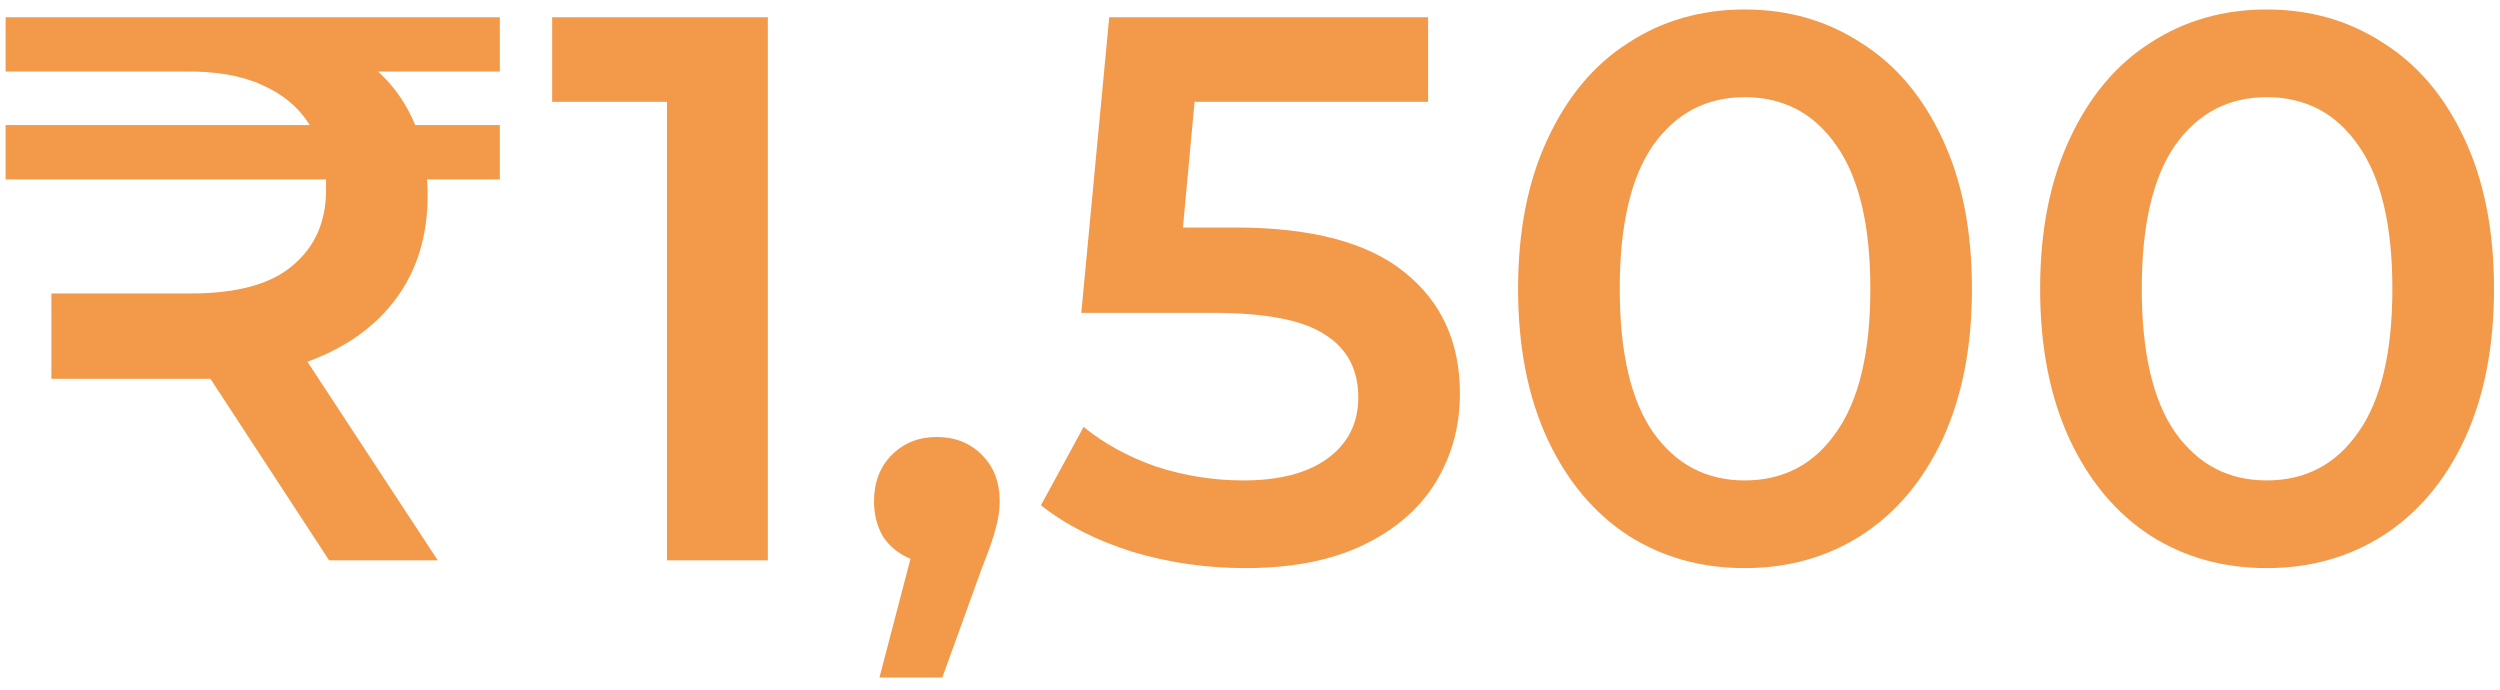 <svg width="116" height="32" viewBox="0 0 116 32" fill="none" xmlns="http://www.w3.org/2000/svg">
<path d="M23.192 3.32H17.54C18.284 3.992 18.86 4.82 19.268 5.804H23.192V8.324H19.808C19.832 8.492 19.844 8.732 19.844 9.044C19.844 10.94 19.352 12.548 18.368 13.868C17.408 15.164 16.04 16.136 14.264 16.784L20.312 26H15.272L9.764 17.576H9.152H2.384V13.616H8.864C11 13.616 12.572 13.184 13.58 12.32C14.612 11.456 15.128 10.292 15.128 8.828V8.324H0.26V5.804H14.372C13.868 4.988 13.124 4.364 12.14 3.932C11.18 3.5 9.98 3.296 8.54 3.32H0.26V0.8H23.192V3.32ZM35.628 0.8V26H30.948V4.724H25.62V0.8H35.628ZM43.471 20.276C44.311 20.276 45.007 20.552 45.559 21.104C46.111 21.656 46.387 22.376 46.387 23.264C46.387 23.648 46.327 24.056 46.207 24.488C46.111 24.896 45.895 25.52 45.559 26.36L43.723 31.436H40.807L42.247 25.928C41.719 25.712 41.299 25.376 40.987 24.92C40.699 24.44 40.555 23.888 40.555 23.264C40.555 22.376 40.831 21.656 41.383 21.104C41.935 20.552 42.631 20.276 43.471 20.276ZM57.3 10.556C60.852 10.556 63.48 11.252 65.184 12.644C66.888 14.012 67.74 15.884 67.74 18.26C67.74 19.772 67.368 21.14 66.624 22.364C65.88 23.588 64.764 24.56 63.276 25.28C61.788 26 59.952 26.36 57.768 26.36C55.968 26.36 54.228 26.108 52.548 25.604C50.868 25.076 49.452 24.356 48.3 23.444L50.28 19.808C51.216 20.576 52.332 21.188 53.628 21.644C54.948 22.076 56.304 22.292 57.696 22.292C59.352 22.292 60.648 21.956 61.584 21.284C62.544 20.588 63.024 19.64 63.024 18.44C63.024 17.144 62.508 16.172 61.476 15.524C60.468 14.852 58.728 14.516 56.256 14.516H50.172L51.468 0.8H66.264V4.724H55.428L54.888 10.556H57.3ZM80.951 26.36C78.936 26.36 77.135 25.856 75.552 24.848C73.968 23.816 72.719 22.328 71.808 20.384C70.895 18.416 70.439 16.088 70.439 13.4C70.439 10.712 70.895 8.396 71.808 6.452C72.719 4.484 73.968 2.996 75.552 1.988C77.135 0.956 78.936 0.44 80.951 0.44C82.968 0.44 84.767 0.956 86.352 1.988C87.96 2.996 89.219 4.484 90.132 6.452C91.043 8.396 91.499 10.712 91.499 13.4C91.499 16.088 91.043 18.416 90.132 20.384C89.219 22.328 87.96 23.816 86.352 24.848C84.767 25.856 82.968 26.36 80.951 26.36ZM80.951 22.292C82.751 22.292 84.168 21.548 85.2 20.06C86.255 18.572 86.784 16.352 86.784 13.4C86.784 10.448 86.255 8.228 85.2 6.74C84.168 5.252 82.751 4.508 80.951 4.508C79.175 4.508 77.76 5.252 76.704 6.74C75.671 8.228 75.156 10.448 75.156 13.4C75.156 16.352 75.671 18.572 76.704 20.06C77.76 21.548 79.175 22.292 80.951 22.292ZM105.174 26.36C103.158 26.36 101.358 25.856 99.774 24.848C98.19 23.816 96.942 22.328 96.03 20.384C95.118 18.416 94.662 16.088 94.662 13.4C94.662 10.712 95.118 8.396 96.03 6.452C96.942 4.484 98.19 2.996 99.774 1.988C101.358 0.956 103.158 0.44 105.174 0.44C107.19 0.44 108.99 0.956 110.574 1.988C112.182 2.996 113.442 4.484 114.354 6.452C115.266 8.396 115.722 10.712 115.722 13.4C115.722 16.088 115.266 18.416 114.354 20.384C113.442 22.328 112.182 23.816 110.574 24.848C108.99 25.856 107.19 26.36 105.174 26.36ZM105.174 22.292C106.974 22.292 108.39 21.548 109.422 20.06C110.478 18.572 111.006 16.352 111.006 13.4C111.006 10.448 110.478 8.228 109.422 6.74C108.39 5.252 106.974 4.508 105.174 4.508C103.398 4.508 101.982 5.252 100.926 6.74C99.894 8.228 99.378 10.448 99.378 13.4C99.378 16.352 99.894 18.572 100.926 20.06C101.982 21.548 103.398 22.292 105.174 22.292Z" fill="#F2994A"/>
</svg>
